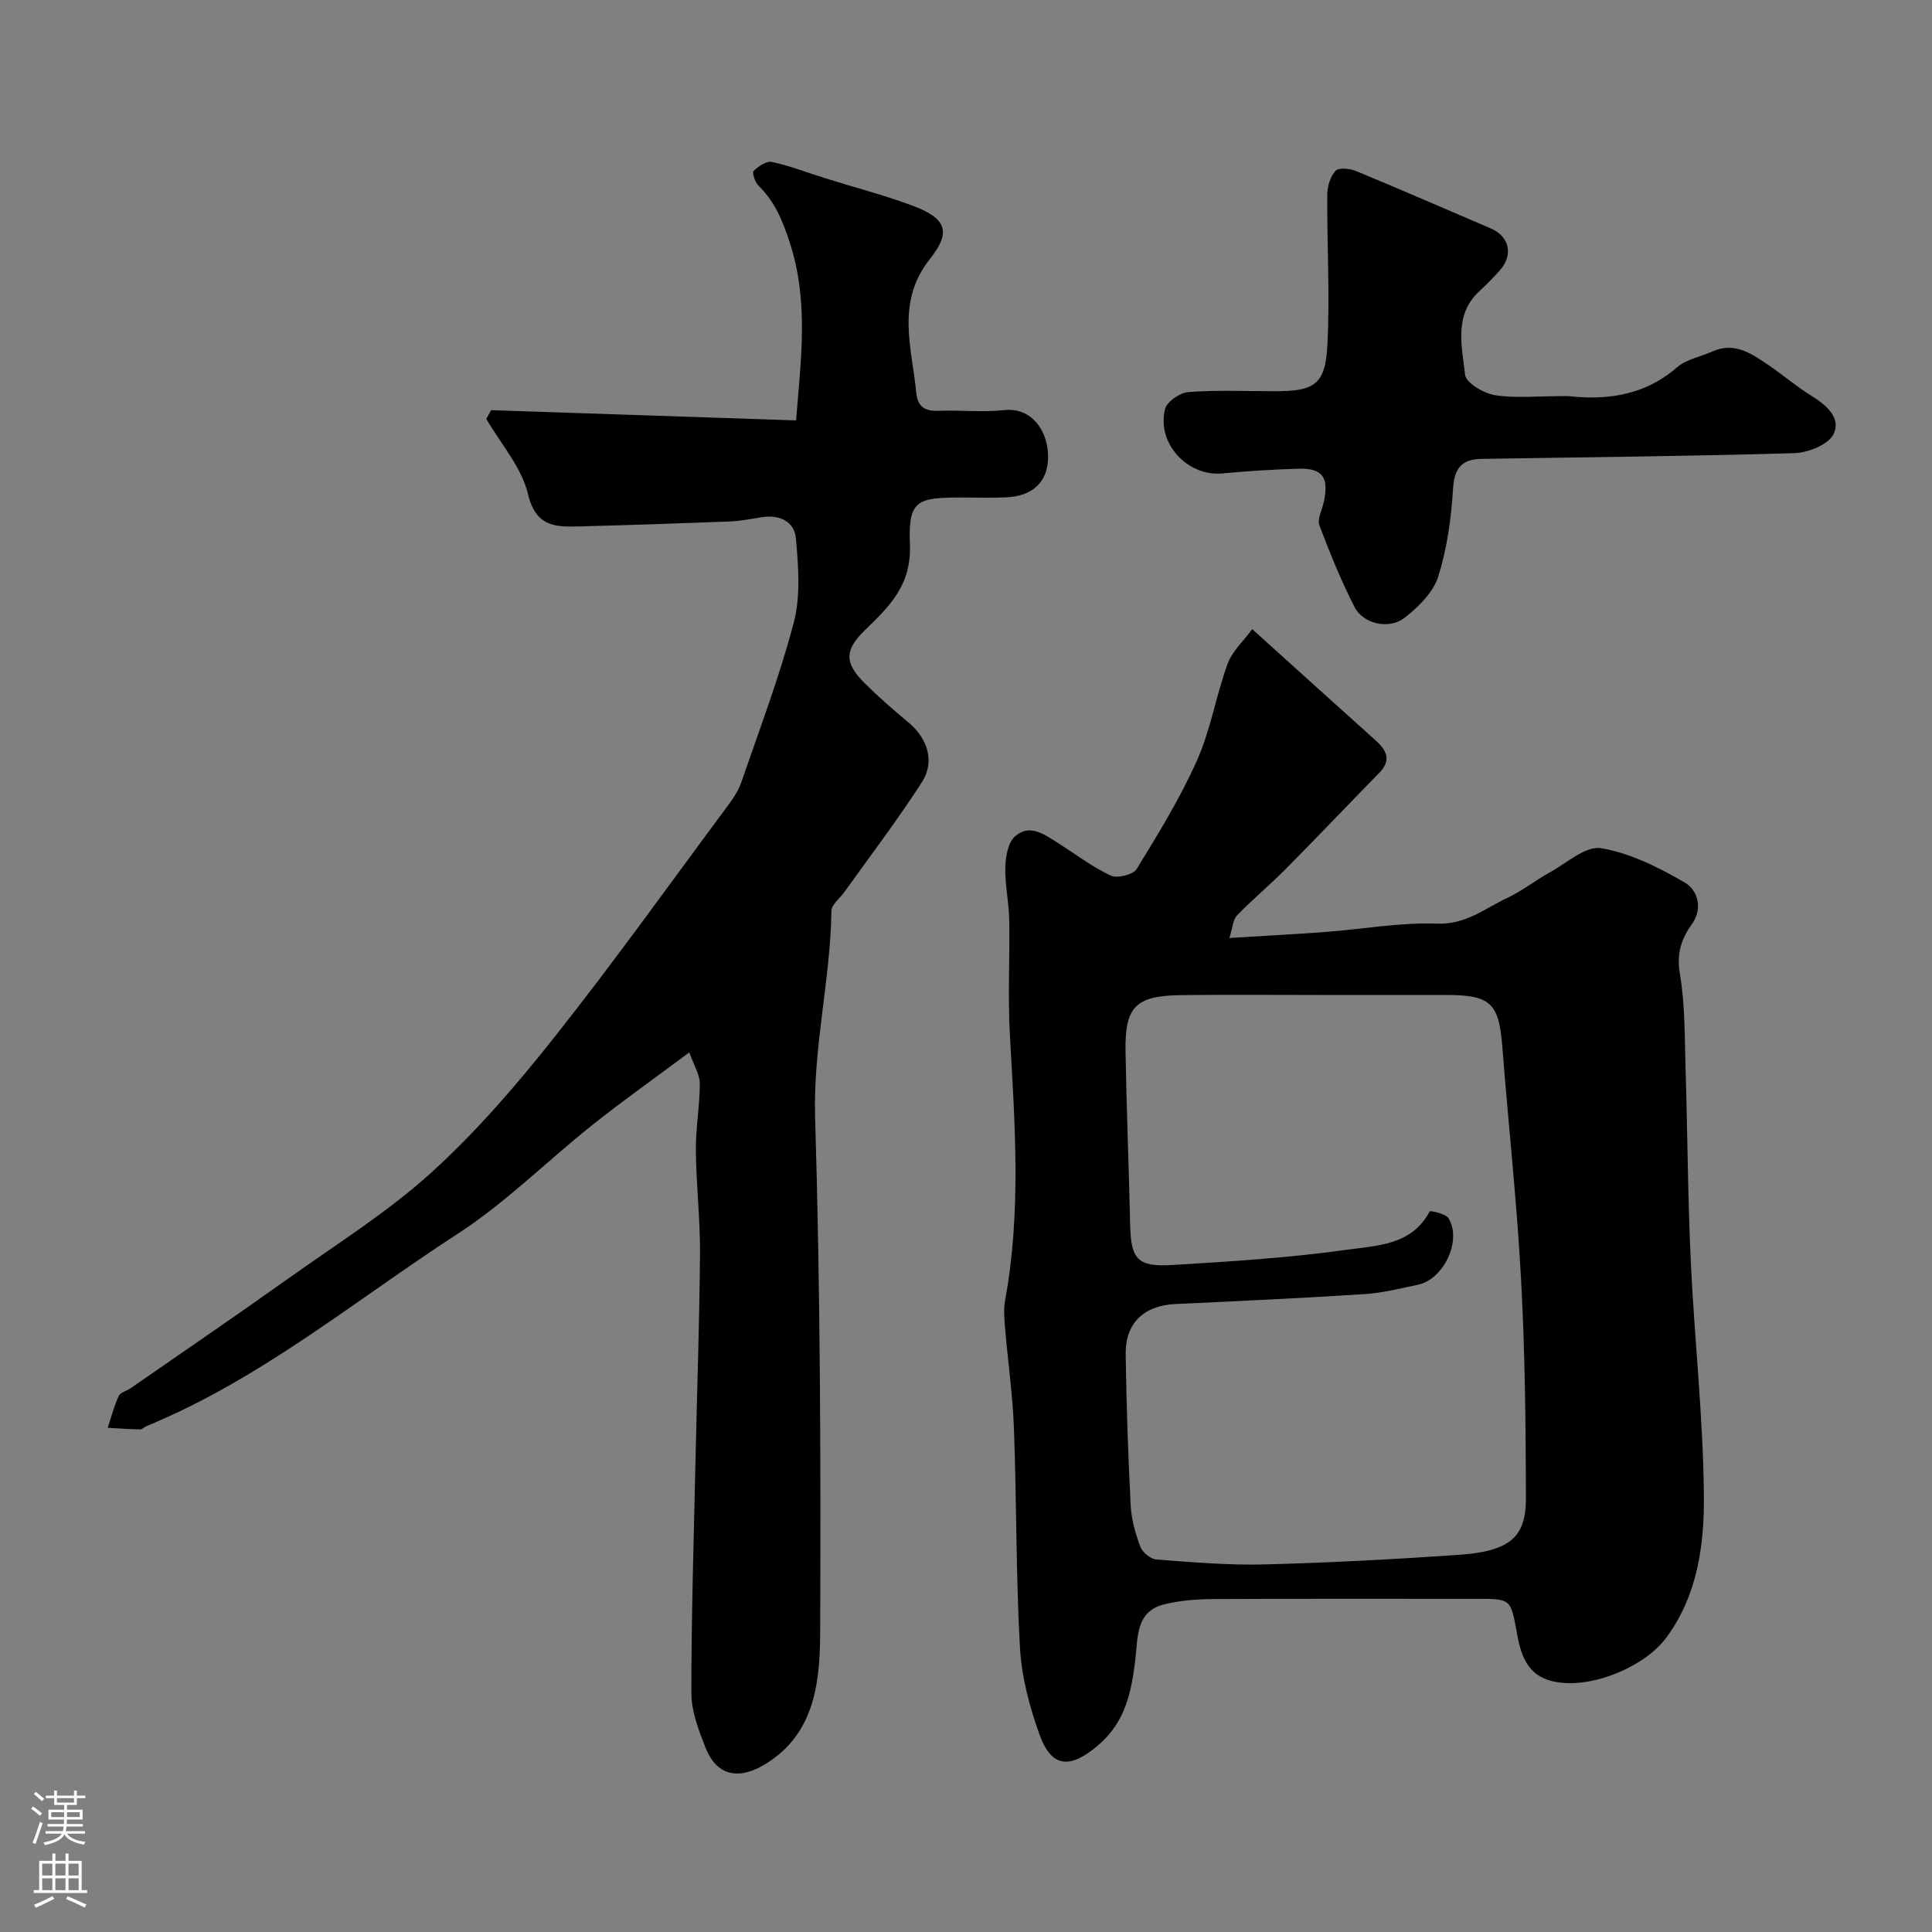 <svg enable-background="new 0 0 400 400" viewBox="0 0 400 400" xmlns="http://www.w3.org/2000/svg"><rect x="0" y="0" width="400" height="400" fill="#808080" stroke="none"/><g fill="#010000"><path d="m259.26 130.26c9.37 8.46 17.46 15.77 25.57 23.05 2.3 2.06 3.27 4.11.72 6.71-6.48 6.62-12.86 13.34-19.38 19.92-3.26 3.29-6.84 6.26-10.05 9.58-.87.9-.92 2.58-1.59 4.68 7.16-.44 13.56-.77 19.94-1.25 7.7-.58 15.43-2.01 23.09-1.72 5.93.22 9.85-3.14 14.48-5.31 3.08-1.45 5.8-3.63 8.8-5.28 3.51-1.93 7.46-5.57 10.65-5.03 6.05 1.02 11.97 3.99 17.37 7.14 2.52 1.47 3.83 5.23 1.43 8.58-2.22 3.1-3.2 6.12-2.49 10.29 1.1 6.47.98 13.16 1.18 19.76.41 13.26.46 26.54 1.08 39.79.75 16.14 2.57 32.26 2.71 48.4.09 10.18-1.24 20.52-7.69 29.37-4.81 6.6-17.19 11.39-24.65 8.85-4.54-1.55-5.64-5.66-6.38-9.73-1.28-7.02-1.17-7.04-8.36-7.04-18.16 0-36.32-.05-54.48.05-3.42.02-6.94.28-10.24 1.11-5.82 1.47-5.38 6.83-5.89 11.2-.8 6.8-2 13.07-7.71 17.95-5.77 4.92-9.63 4.79-12.16-2.24-2.07-5.75-3.7-11.91-4.04-17.98-.84-15.07-.68-30.19-1.24-45.27-.26-7.05-1.27-14.06-1.86-21.1-.15-1.82-.3-3.71.02-5.48 3.37-18.25 2.04-36.55 1-54.88-.45-7.97 0-15.99-.14-23.98-.07-3.6-.9-7.2-.81-10.79.05-2.2.53-5.1 1.98-6.42 2.97-2.71 6.07-.47 8.85 1.3 3.65 2.31 7.13 4.97 11 6.8 1.34.63 4.64-.19 5.37-1.37 4.49-7.32 9.02-14.7 12.5-22.52 2.82-6.32 3.92-13.38 6.31-19.92.96-2.66 3.32-4.78 5.11-7.22zm14.23 75.74c-9.67 0-19.33-.09-29 .03-9.35.12-11.62 2.39-11.46 11.62.2 11.94.69 23.87.95 35.8.15 7.16 1.44 8.89 8.6 8.46 12.14-.72 24.32-1.49 36.35-3.17 6.15-.86 13.39-.91 17.07-7.94.1-.19 3.33.47 3.92 1.45 2.78 4.61-1.02 12.61-6.35 13.74-3.66.78-7.35 1.7-11.06 1.94-13.02.84-26.06 1.45-39.1 2.05-6.55.3-10.45 3.9-10.35 10.47.15 10.44.5 20.87 1.04 31.3.15 2.88.99 5.8 2.01 8.51.44 1.16 2.11 2.52 3.32 2.62 7.42.56 14.87 1.21 22.29 1.02 13.38-.34 26.75-1.06 40.1-1.97 10.67-.73 14.13-3.53 14.11-11.75-.04-15.1-.19-30.22-1.01-45.29-.87-16.09-2.63-32.13-3.88-48.2-.7-8.98-2.41-10.68-11.54-10.69-8.68 0-17.35 0-26.01 0z"/><path d="m101.69 84.92c20.93.7 41.85 1.41 63.13 2.12.99-12.65 2.7-24.66-1.36-36.98-1.52-4.62-3.09-8.36-6.44-11.64-.71-.7-1.34-2.69-.98-3.04.99-.96 2.67-2.1 3.8-1.85 3.78.83 7.42 2.25 11.13 3.41 6.03 1.89 12.17 3.47 18.08 5.69 6.81 2.56 7.98 5.34 3.49 10.98-7.09 8.9-3.77 18.31-2.83 27.73.29 2.98 1.87 3.82 4.67 3.71 4.49-.17 9.04.35 13.48-.14 5.8-.64 8.98 4.33 9.13 9.22.16 5.47-2.96 8.62-8.87 8.85-2.99.12-6 .02-9 .02-9.26 0-11.1.55-10.73 9.65.35 8.58-4.31 12.94-9.38 17.88-4.14 4.04-4.21 6.69-.09 10.81 2.91 2.91 6.03 5.63 9.2 8.26 3.86 3.2 5.51 8.05 2.78 12.3-5.02 7.82-10.68 15.22-16.08 22.79-.93 1.3-2.67 2.59-2.68 3.9-.21 14.34-3.82 28.29-3.38 42.81 1.07 35.4 1.19 70.85 1.05 106.27-.04 9.52-.78 19.8-9.51 26.32-5.94 4.44-11.51 4.76-14.27-2.25-1.4-3.57-2.89-7.45-2.89-11.19-.01-16.1.51-32.2.86-48.29.31-14.27.82-28.53.93-42.8.05-7.1-.8-14.2-.86-21.3-.04-4.6.81-9.2.82-13.8 0-1.84-1.19-3.69-2.17-6.48-7.3 5.44-13.82 10.05-20.05 15.01-9.37 7.45-17.94 16.09-27.92 22.56-21.18 13.73-40.78 30.1-64.44 39.82-.45.19-.87.69-1.3.68-2.24-.05-4.47-.22-6.71-.34.73-2.21 1.32-4.49 2.28-6.59.34-.74 1.62-1.02 2.42-1.57 10.99-7.62 22.03-15.16 32.92-22.91 9.97-7.1 20.47-13.67 29.48-21.86 9.35-8.5 17.72-18.25 25.58-28.19 12.37-15.63 23.97-31.88 35.86-47.89 1.06-1.43 2.08-2.99 2.65-4.66 3.77-10.98 7.93-21.88 10.86-33.09 1.43-5.47.94-11.6.44-17.35-.3-3.49-3.35-5.02-7.05-4.42-2.25.37-4.51.8-6.77.89-10.26.4-20.53.74-30.8 1.01-4.99.13-9.2.27-10.86-6.7-1.32-5.56-5.64-10.4-8.63-15.56.34-.6.68-1.2 1.01-1.8z"/><path d="m324.63 82c6.73.76 15.25.44 22.54-5.92 1.95-1.7 4.94-2.22 7.42-3.33 4.44-1.98 7.9.37 11.29 2.65 3.11 2.09 5.97 4.58 9.15 6.54 3.13 1.93 6.23 4.63 4.57 7.96-1.07 2.17-5.26 3.83-8.1 3.92-21.61.64-43.23.83-64.85 1.19-3.98.07-5.55 1.9-5.81 6.15-.38 6.14-1.23 12.4-3.08 18.23-1.03 3.27-4.09 6.27-6.93 8.5-3.22 2.53-8.59 1.31-10.38-2.2-2.79-5.46-5.12-11.18-7.28-16.93-.48-1.28.53-3.13.88-4.7 1.16-5.19-.18-7.16-5.22-7.02-5.27.15-10.53.49-15.78.98-7.16.66-13.62-6.21-11.84-13.32.38-1.54 3.08-3.4 4.83-3.53 5.96-.44 11.98-.17 17.98-.17 8.2 0 10.4-1.41 10.81-9.7.52-10.31-.1-20.68-.03-31.02.01-1.69.62-3.75 1.72-4.92.67-.71 2.98-.47 4.25.06 9.33 3.85 18.57 7.9 27.85 11.86 3.88 1.65 4.77 5.46 1.91 8.69-1.32 1.49-2.73 2.92-4.2 4.27-5.41 4.99-3.64 11.46-3 17.35.18 1.68 3.86 3.85 6.19 4.23 4.23.67 8.64.18 15.11.18z"/></g><path d="m6.44 374.46.42-.45c.65.47 1.27.95 1.85 1.44l-.45.49c-.65-.56-1.25-1.06-1.82-1.48m.93 7.33-.63-.26c.55-1.36 1.05-2.8 1.52-4.33.19.1.38.19.59.27-.46 1.29-.95 2.73-1.48 4.32m-.38-10.38.44-.42c.43.34 1.01.82 1.74 1.44l-.49.49c-.53-.51-1.09-1.01-1.69-1.51m2.5.35h1.72v-1.04h.59v1.04h3.52v-1.04h.59v1.04h1.75v.53h-1.75v1.42h-2.03v.97h3.22v2.03h-3.24c0 .35-.01.66-.03.93h3.32v.53h-3.37c-.03.27-.08.58-.15.94h3.96v.53h-3.71c.67.92 1.93 1.48 3.79 1.68-.13.24-.23.44-.29.59-2.13-.38-3.48-1.08-4.04-2.12-.43.97-1.77 1.72-4.03 2.23-.09-.19-.2-.37-.33-.55 2.1-.42 3.37-1.03 3.81-1.83h-3.36v-.53h3.58c.08-.29.13-.61.16-.94h-3.33v-.53h3.39c.02-.27.04-.58.04-.93h-3.23v-2.03h3.25v-.97h-2.07v-1.42h-1.73zm1.12 3.44v1h2.65c.01-.3.02-.44.01-.4v-.25-.35zm1.19-2h3.52v-.91h-3.52zm4.71 2h-2.63v.59c0 .15-.01.28-.01.4h2.64z" fill="#fbfafc"/><path d="m13.56 383.74h.63v1.52h2.72v6.07h1.13v.6h-11.06v-.6h1.13v-6.07h2.73v-1.52h.63v1.52h2.1v-1.52zm-2.69 8.83.38.56c-1.24.63-2.53 1.25-3.85 1.85-.1-.21-.21-.42-.34-.63 1.36-.55 2.63-1.15 3.81-1.78m-2.13-4.27h2.1v-2.45h-2.1zm0 3.04h2.1v-2.46h-2.1zm2.72-3.04h2.1v-2.45h-2.1zm0 3.04h2.1v-2.46h-2.1zm6.07 3.6c-1.41-.71-2.7-1.3-3.86-1.78l.35-.56c1.45.62 2.75 1.19 3.88 1.72zm-1.25-9.09h-2.1v2.45h2.1zm-2.09 5.49h2.1v-2.45h-2.1z" fill="#fbfafc"/></svg>